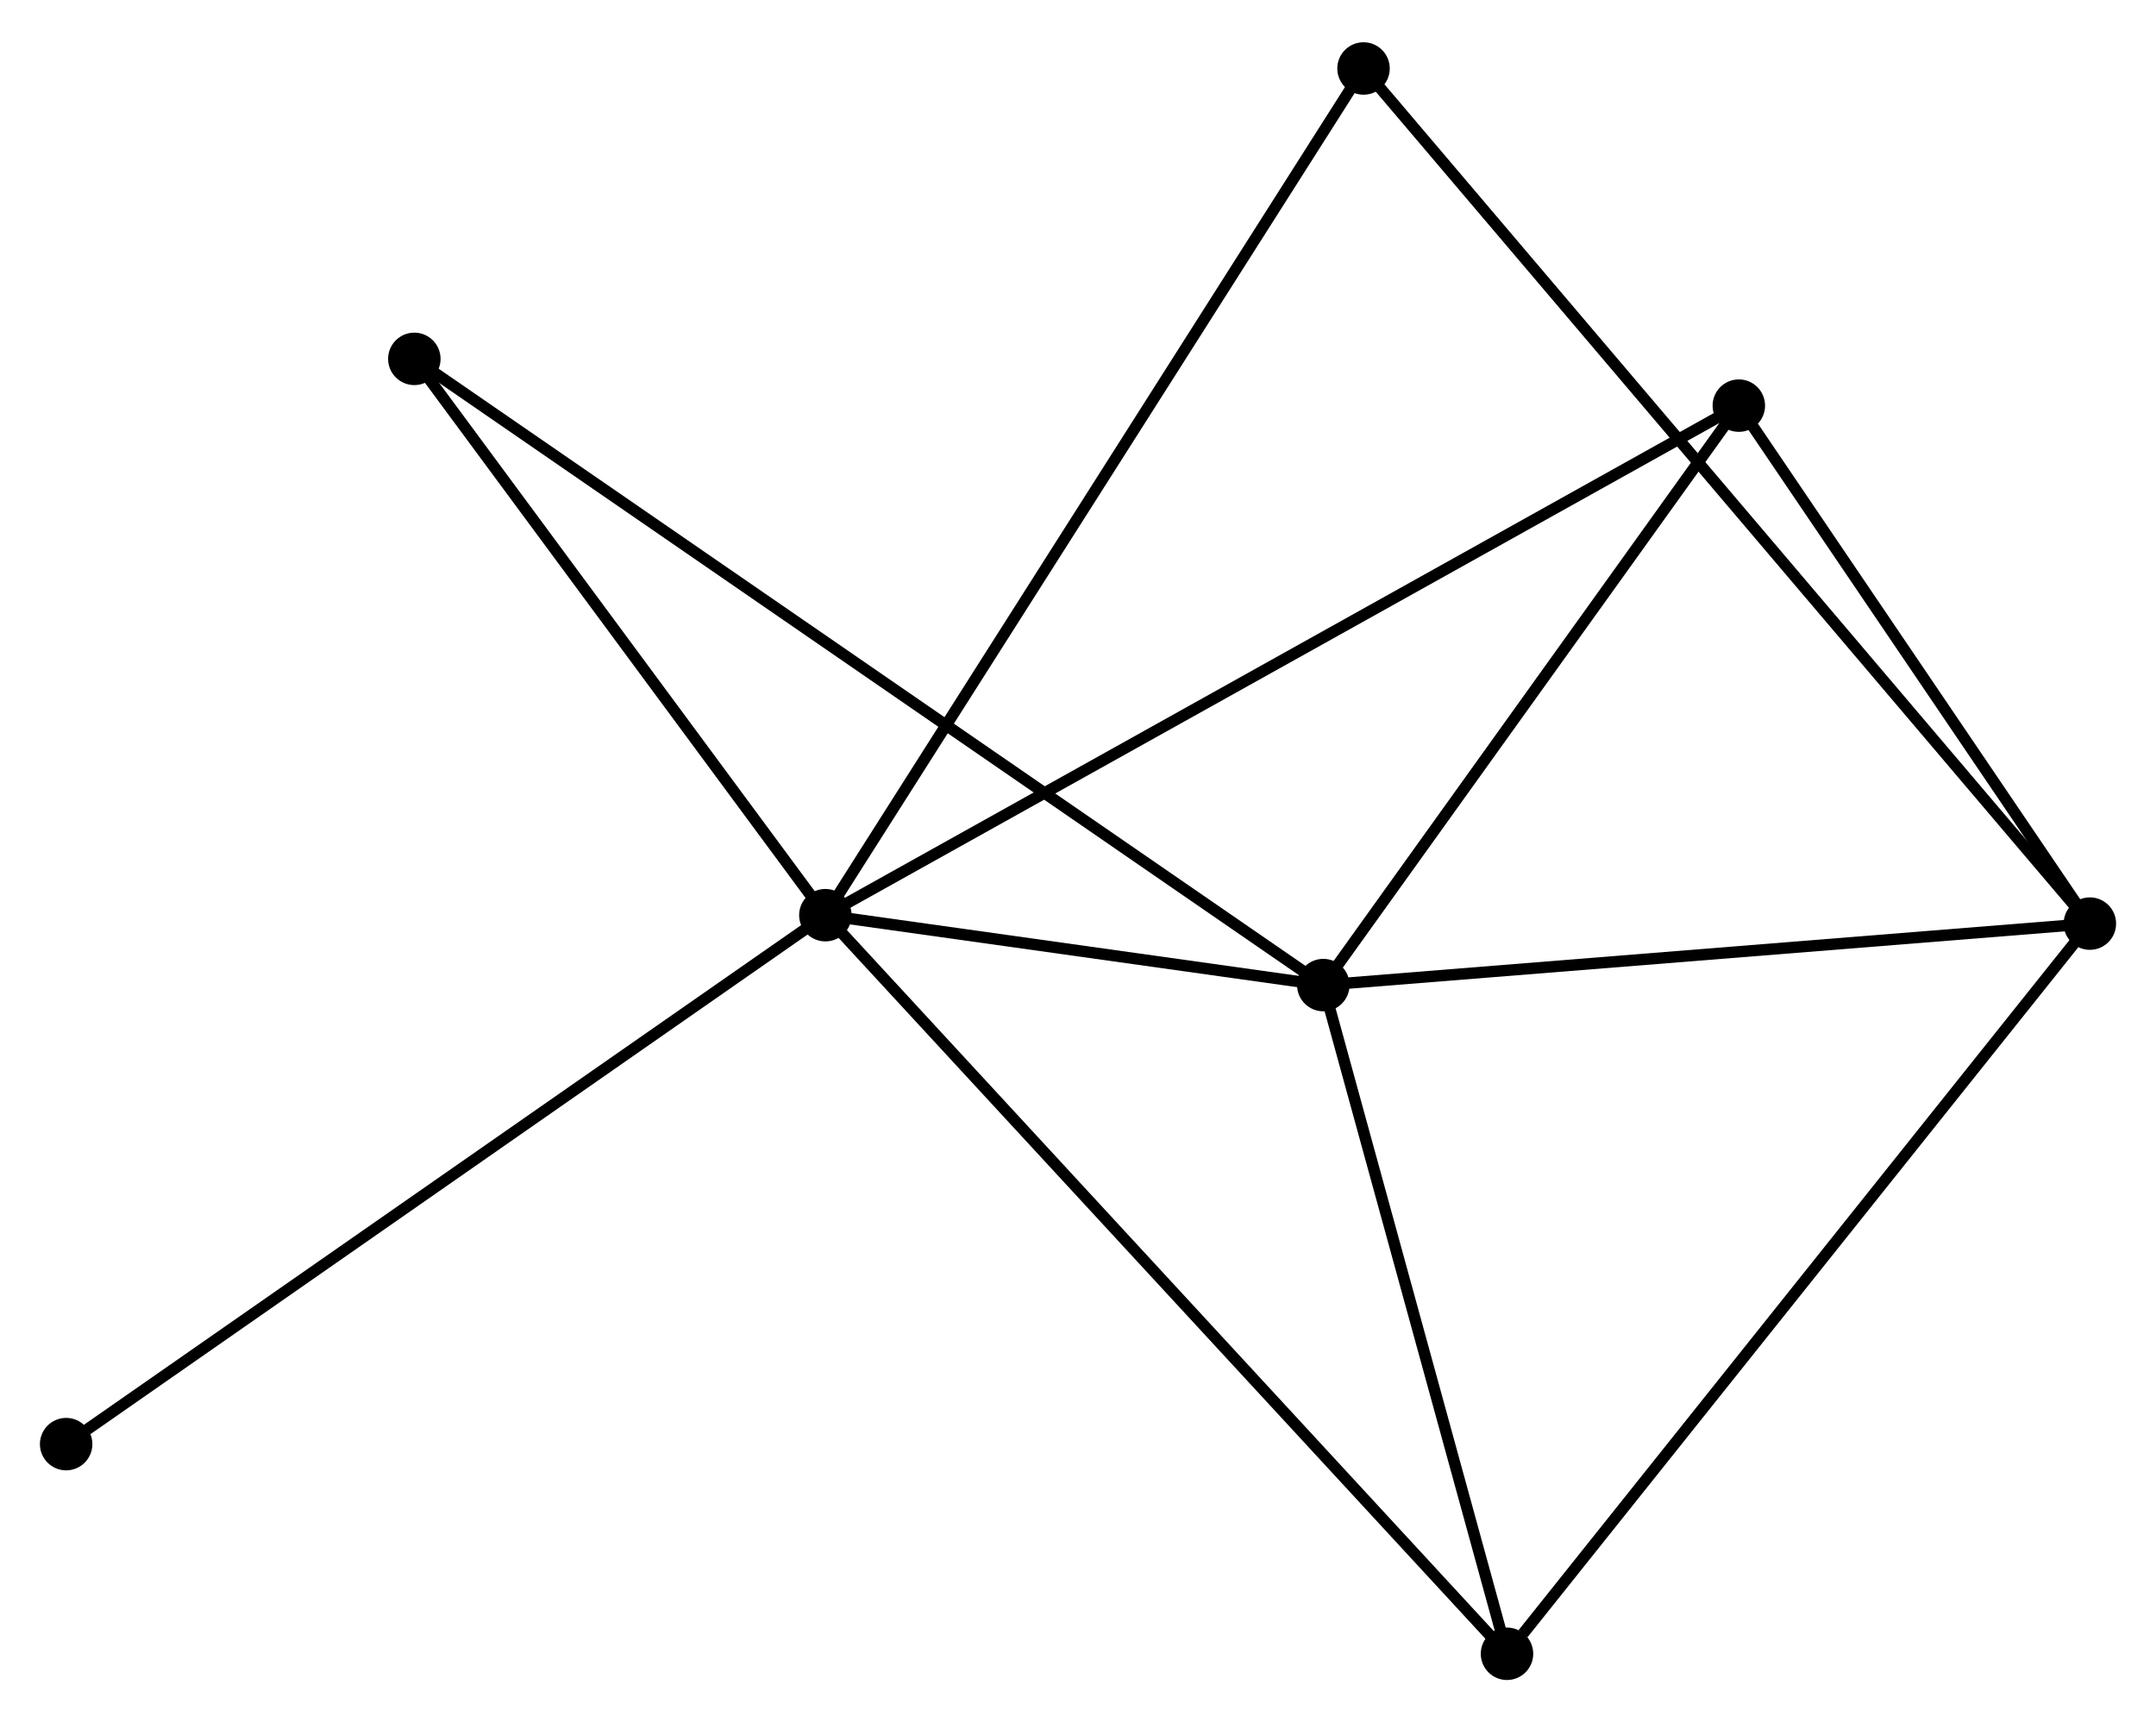 <?xml version="1.0" encoding="UTF-8" standalone="no"?>
<!DOCTYPE svg PUBLIC "-//W3C//DTD SVG 1.1//EN"
 "http://www.w3.org/Graphics/SVG/1.1/DTD/svg11.dtd">
<!-- Generated by graphviz version 2.36.0 (20140111.2315)
 -->
<!-- Title: %3 Pages: 1 -->
<svg width="189pt" height="151pt"
 viewBox="0.00 0.00 189.04 150.62" xmlns="http://www.w3.org/2000/svg" xmlns:xlink="http://www.w3.org/1999/xlink">
<g id="graph0" class="graph" transform="scale(1 1) rotate(0) translate(4 146.617)">
<title>%3</title>
<!-- 0 -->
<g id="node1" class="node"><title>0</title>
<ellipse fill="black" stroke="black" cx="68.369" cy="-66.569" rx="1.8" ry="1.8"/>
</g>
<!-- 1 -->
<g id="node2" class="node"><title>1</title>
<ellipse fill="black" stroke="black" cx="112.029" cy="-60.439" rx="1.8" ry="1.8"/>
</g>
<!-- 0&#45;&#45;1 -->
<g id="edge1" class="edge"><title>0&#45;&#45;1</title>
<path fill="none" stroke="black" d="M70.245,-66.305C77.427,-65.297 103.124,-61.69 110.209,-60.695"/>
</g>
<!-- 3 -->
<g id="node3" class="node"><title>3</title>
<ellipse fill="black" stroke="black" cx="128.135" cy="-1.8" rx="1.8" ry="1.8"/>
</g>
<!-- 0&#45;&#45;3 -->
<g id="edge2" class="edge"><title>0&#45;&#45;3</title>
<path fill="none" stroke="black" d="M69.847,-64.968C78.187,-55.929 119.282,-11.394 126.914,-3.123"/>
</g>
<!-- 4 -->
<g id="node4" class="node"><title>4</title>
<ellipse fill="black" stroke="black" cx="148.462" cy="-111.252" rx="1.8" ry="1.8"/>
</g>
<!-- 0&#45;&#45;4 -->
<g id="edge3" class="edge"><title>0&#45;&#45;4</title>
<path fill="none" stroke="black" d="M70.042,-67.502C80.466,-73.317 136.402,-104.524 146.798,-110.324"/>
</g>
<!-- 5 -->
<g id="node5" class="node"><title>5</title>
<ellipse fill="black" stroke="black" cx="115.555" cy="-140.817" rx="1.8" ry="1.8"/>
</g>
<!-- 0&#45;&#45;5 -->
<g id="edge4" class="edge"><title>0&#45;&#45;5</title>
<path fill="none" stroke="black" d="M69.355,-68.119C75.496,-77.782 108.45,-129.637 114.575,-139.275"/>
</g>
<!-- 6 -->
<g id="node6" class="node"><title>6</title>
<ellipse fill="black" stroke="black" cx="32.329" cy="-115.353" rx="1.8" ry="1.8"/>
</g>
<!-- 0&#45;&#45;6 -->
<g id="edge5" class="edge"><title>0&#45;&#45;6</title>
<path fill="none" stroke="black" d="M67.17,-68.192C61.698,-75.598 39.127,-106.151 33.569,-113.673"/>
</g>
<!-- 7 -->
<g id="node7" class="node"><title>7</title>
<ellipse fill="black" stroke="black" cx="1.8" cy="-20.185" rx="1.8" ry="1.8"/>
</g>
<!-- 0&#45;&#45;7 -->
<g id="edge6" class="edge"><title>0&#45;&#45;7</title>
<path fill="none" stroke="black" d="M66.724,-65.422C57.594,-59.061 13.228,-28.148 3.632,-21.462"/>
</g>
<!-- 1&#45;&#45;3 -->
<g id="edge8" class="edge"><title>1&#45;&#45;3</title>
<path fill="none" stroke="black" d="M112.565,-58.488C115.01,-49.585 125.097,-12.861 127.58,-3.818"/>
</g>
<!-- 1&#45;&#45;4 -->
<g id="edge9" class="edge"><title>1&#45;&#45;4</title>
<path fill="none" stroke="black" d="M113.241,-62.13C118.773,-69.845 141.59,-101.668 147.208,-109.503"/>
</g>
<!-- 1&#45;&#45;6 -->
<g id="edge10" class="edge"><title>1&#45;&#45;6</title>
<path fill="none" stroke="black" d="M110.365,-61.586C99.992,-68.733 44.33,-107.084 33.984,-114.212"/>
</g>
<!-- 2 -->
<g id="node8" class="node"><title>2</title>
<ellipse fill="black" stroke="black" cx="179.241" cy="-65.83" rx="1.8" ry="1.8"/>
</g>
<!-- 1&#45;&#45;2 -->
<g id="edge7" class="edge"><title>1&#45;&#45;2</title>
<path fill="none" stroke="black" d="M113.968,-60.595C123.783,-61.382 167.891,-64.92 177.422,-65.684"/>
</g>
<!-- 2&#45;&#45;3 -->
<g id="edge11" class="edge"><title>2&#45;&#45;3</title>
<path fill="none" stroke="black" d="M177.978,-64.247C170.969,-55.465 136.908,-12.792 129.541,-3.563"/>
</g>
<!-- 2&#45;&#45;4 -->
<g id="edge12" class="edge"><title>2&#45;&#45;4</title>
<path fill="none" stroke="black" d="M178.217,-67.341C173.544,-74.237 154.268,-102.684 149.522,-109.688"/>
</g>
<!-- 2&#45;&#45;5 -->
<g id="edge13" class="edge"><title>2&#45;&#45;5</title>
<path fill="none" stroke="black" d="M177.911,-67.396C169.623,-77.155 125.144,-129.526 116.878,-139.26"/>
</g>
</g>
</svg>
